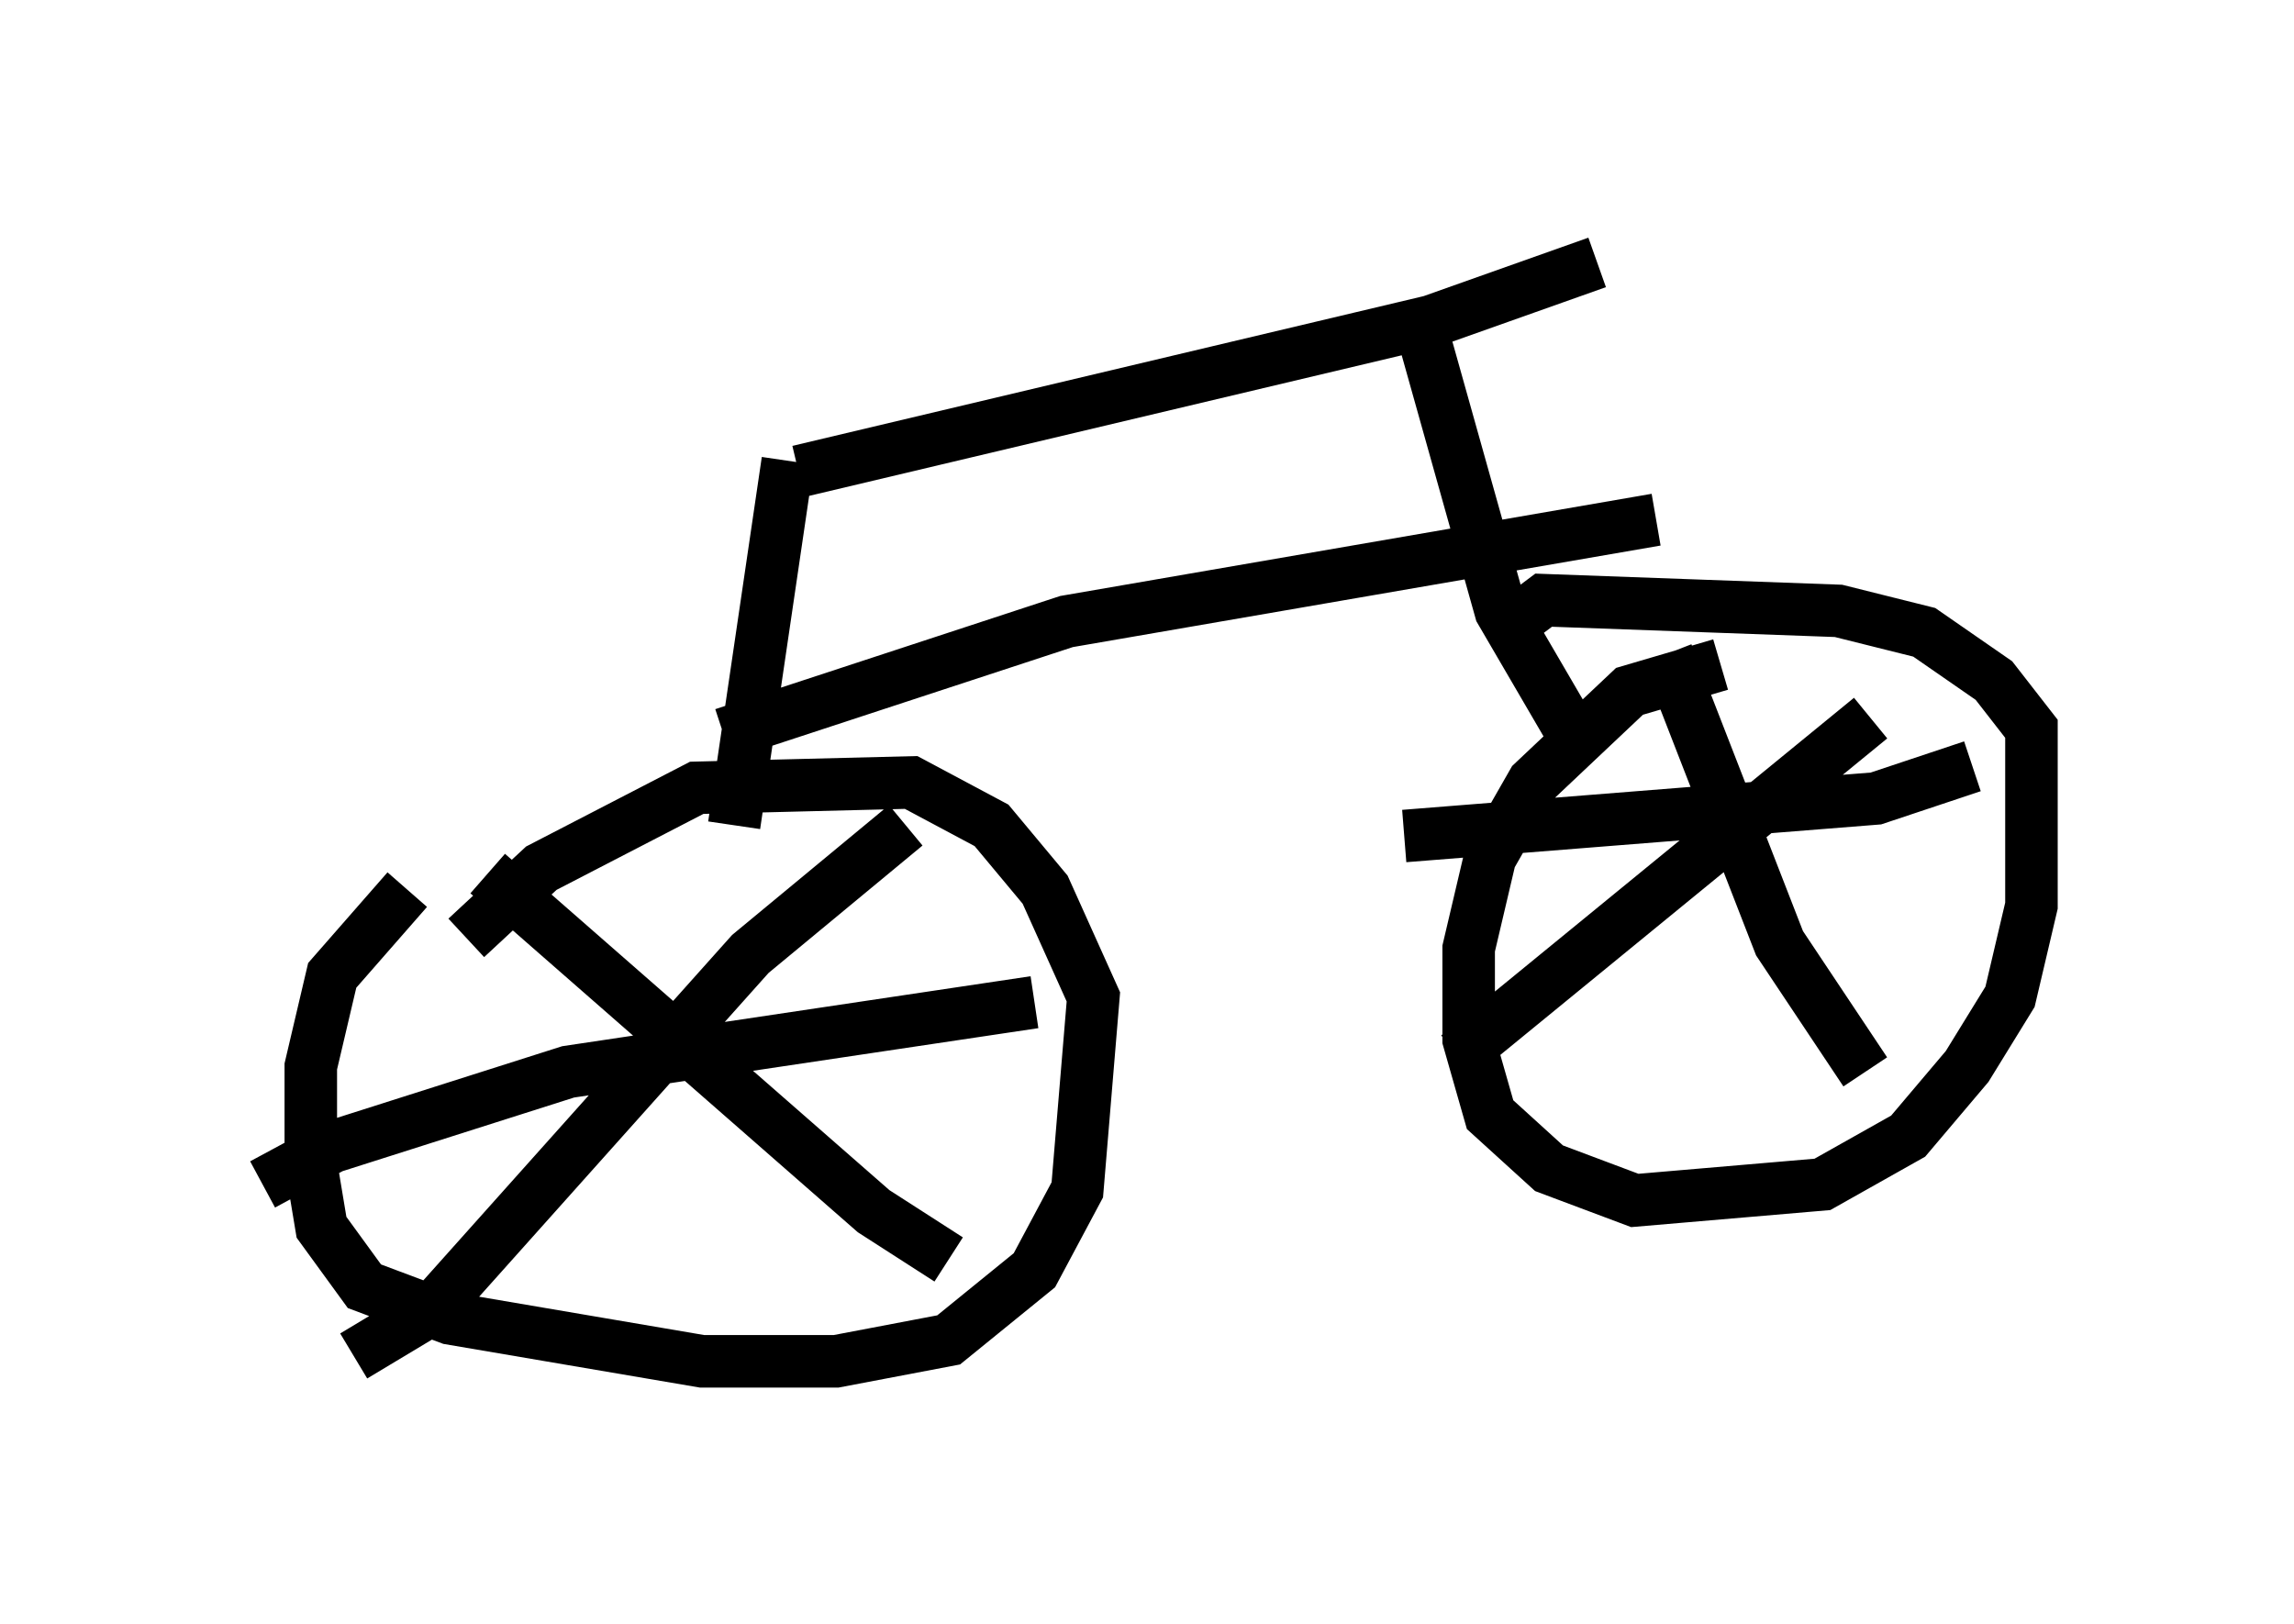 <?xml version="1.0" encoding="utf-8" ?>
<svg baseProfile="full" height="30.927" version="1.1" width="43.688" xmlns="http://www.w3.org/2000/svg" xmlns:ev="http://www.w3.org/2001/xml-events" xmlns:xlink="http://www.w3.org/1999/xlink"><defs /><rect fill="white" height="30.927" width="43.688" x="0" y="0" /><path d="M9.185, 16.331 m-1.429, 0.613 l-1.429, 1.633 -0.408, 1.735 l0.0, 1.838 0.204, 1.225 l0.817, 1.123 1.633, 0.613 l4.798, 0.817 2.552, 0.0 l2.144, -0.408 1.633, -1.327 l0.817, -1.531 0.306, -3.675 l-0.919, -2.042 -1.021, -1.225 l-1.531, -0.817 -4.083, 0.102 l-2.96, 1.531 -1.429, 1.327 m0.408, -1.225 l7.35, 6.431 1.429, 0.919 m-0.817, -8.269 l-2.96, 2.45 -6.023, 6.738 l-1.531, 0.919 m-1.735, -3.267 l1.327, -0.715 4.492, -1.429 l8.881, -1.327 m13.067, -6.431 l-1.735, 0.51 -1.838, 1.735 l-0.817, 1.429 -0.408, 1.735 l0.0, 1.735 0.408, 1.429 l1.123, 1.021 1.633, 0.613 l3.573, -0.306 1.633, -0.919 l1.123, -1.327 0.817, -1.327 l0.408, -1.735 0.0, -3.369 l-0.715, -0.919 -1.327, -0.919 l-1.633, -0.408 -5.615, -0.204 l-0.408, 0.306 m2.756, 0.715 l2.144, 5.513 1.633, 2.45 m0.102, -6.738 l-7.861, 6.431 m-1.021, -4.185 l8.983, -0.715 1.838, -0.613 m-23.582, 1.123 l1.021, -6.942 m-1.225, 5.206 l6.533, -2.144 11.229, -1.94 m-16.334, -0.919 l12.046, -2.858 3.165, -1.123 m-0.408, 9.086 l-1.429, -2.45 -1.633, -5.819 " fill="none" stroke="black" stroke-width="1" /></svg>